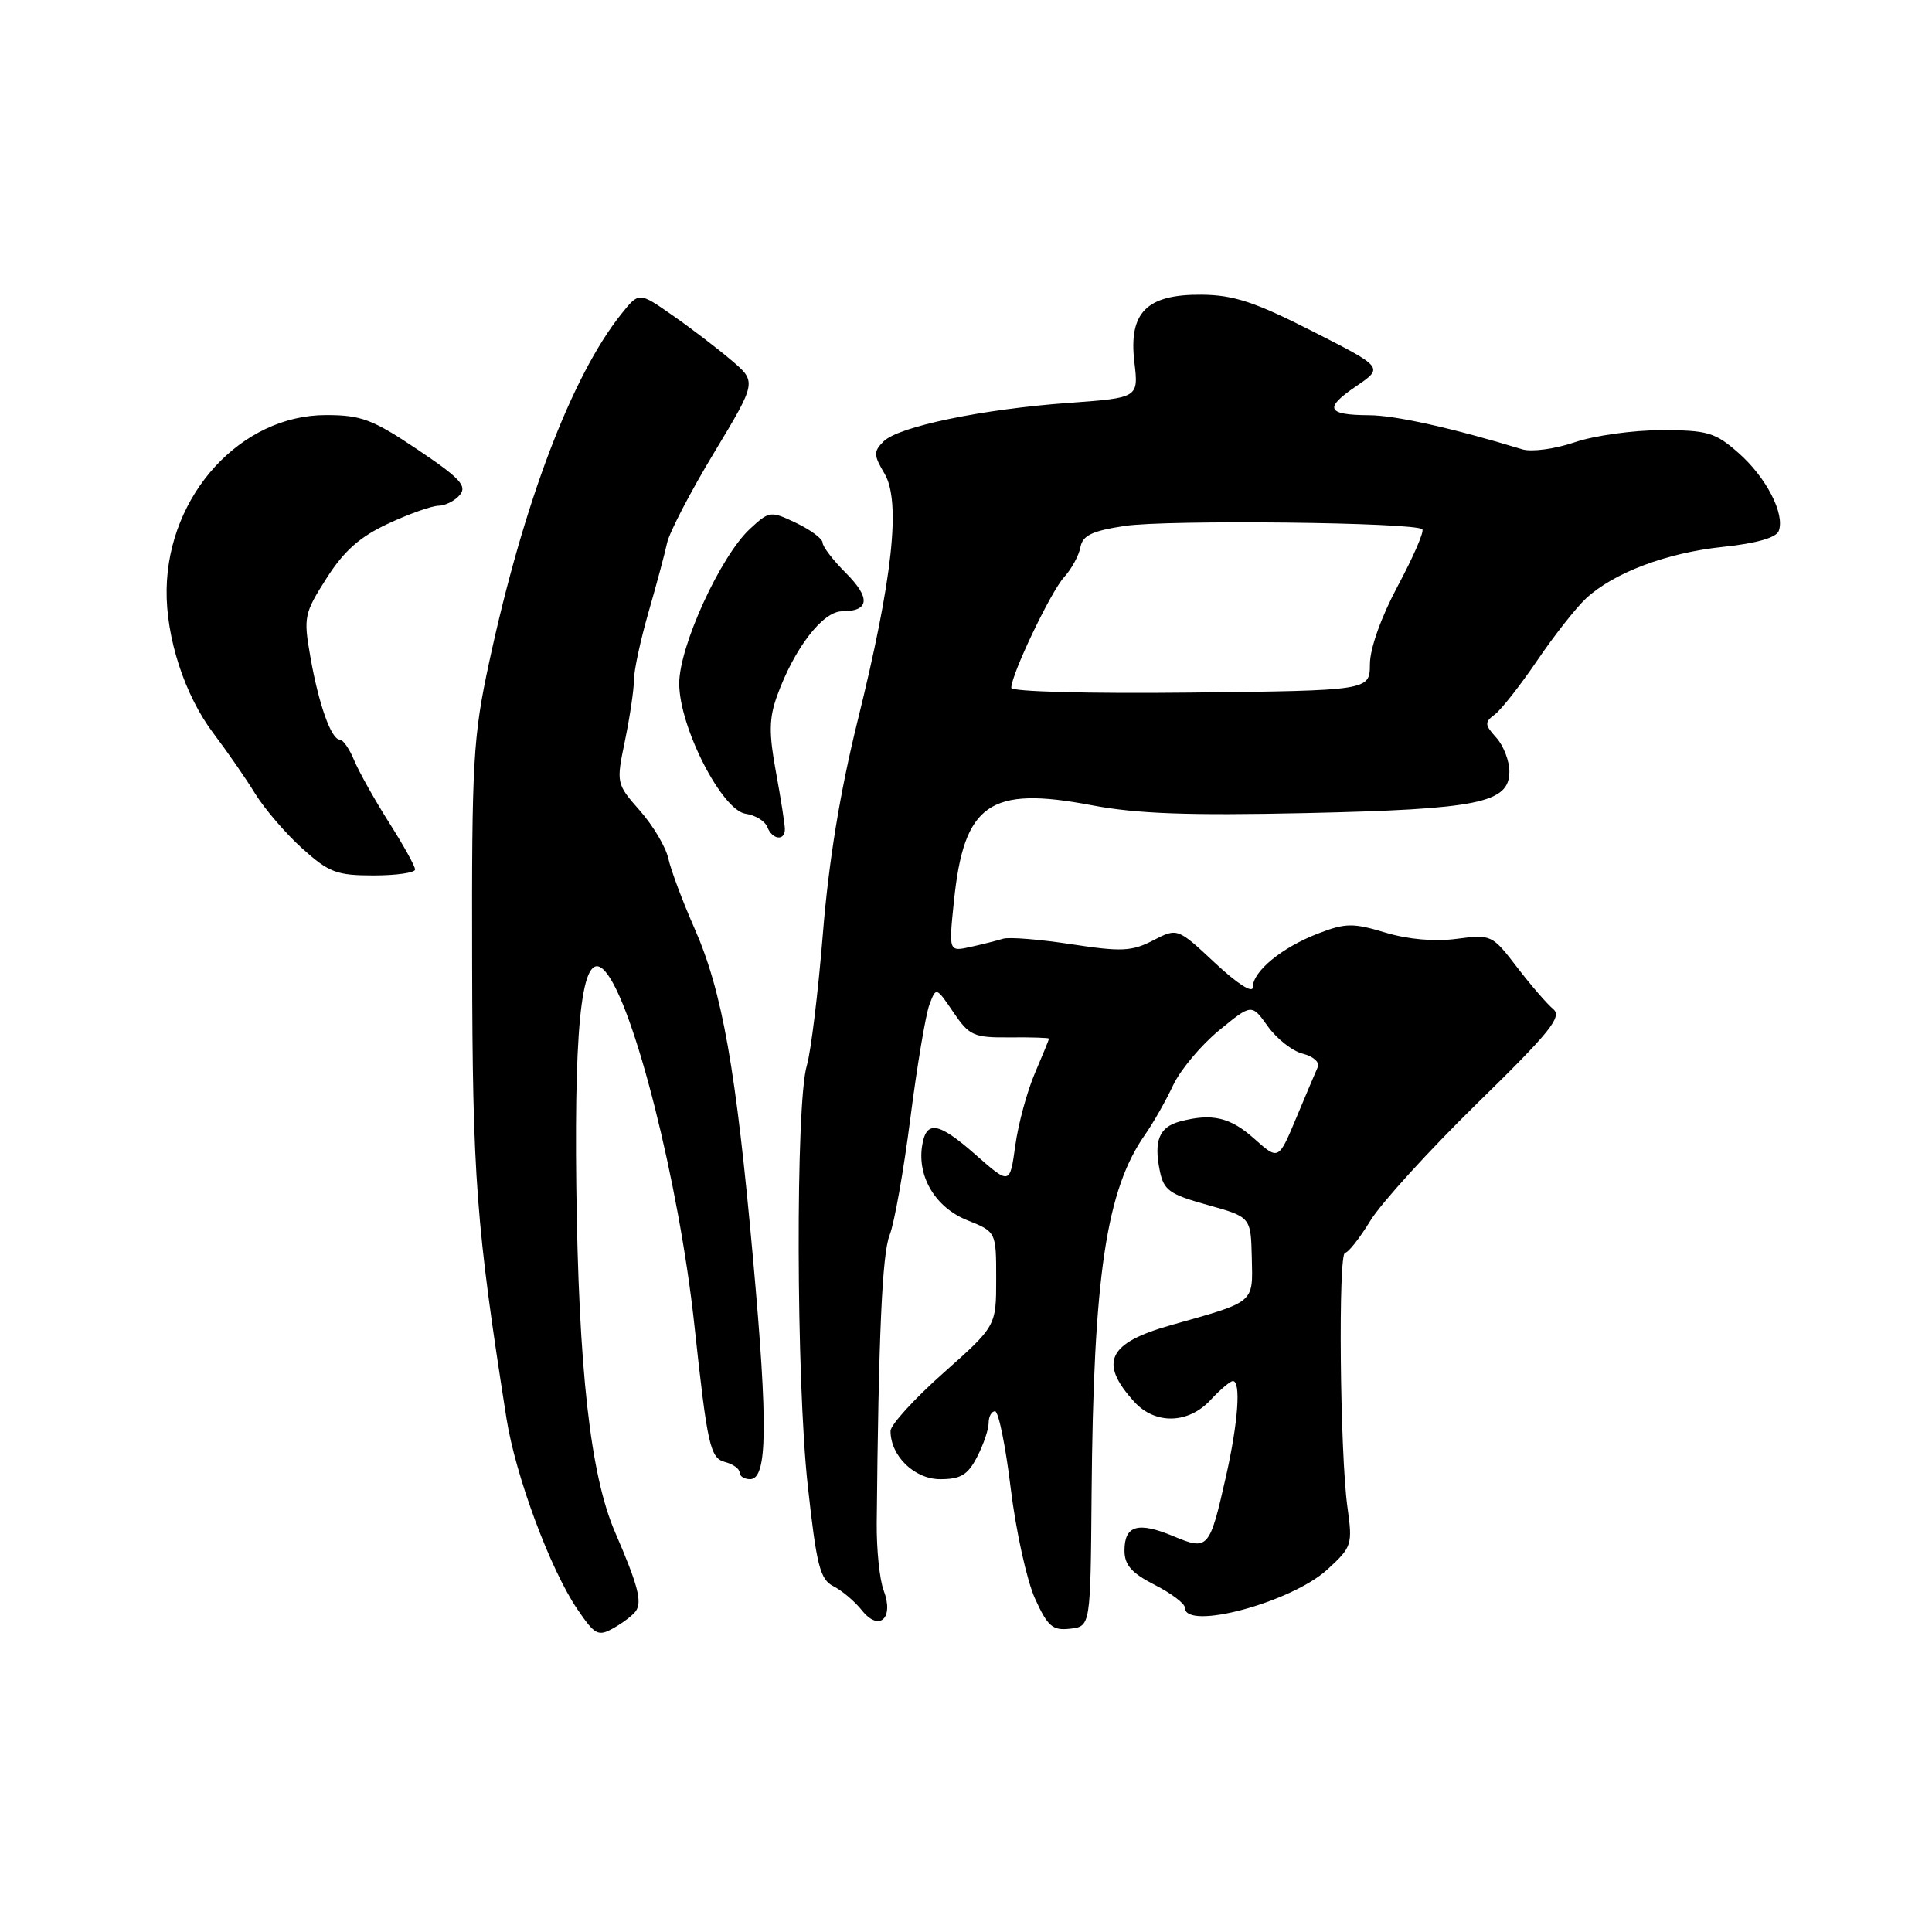 <?xml version="1.0" encoding="UTF-8" standalone="no"?>
<!DOCTYPE svg PUBLIC "-//W3C//DTD SVG 1.1//EN" "http://www.w3.org/Graphics/SVG/1.1/DTD/svg11.dtd" >
<svg xmlns="http://www.w3.org/2000/svg" xmlns:xlink="http://www.w3.org/1999/xlink" version="1.1" viewBox="0 0 256 256">
 <g >
 <path fill="currentColor"
d=" M 84.23 213.50 C 85.12 212.27 84.55 210.08 81.49 203.00 C 78.23 195.45 76.66 181.42 76.36 157.12 C 76.08 134.22 77.27 125.39 80.19 128.71 C 83.98 133.02 89.98 156.80 92.00 175.50 C 93.75 191.70 94.09 193.21 96.12 193.74 C 97.15 194.01 98.00 194.63 98.00 195.12 C 98.00 195.60 98.63 196.00 99.39 196.00 C 101.68 196.00 101.78 188.99 99.80 167.00 C 97.53 141.66 95.71 131.37 92.02 123.00 C 90.44 119.42 88.89 115.27 88.56 113.77 C 88.24 112.27 86.55 109.41 84.80 107.43 C 81.65 103.84 81.64 103.80 82.82 98.10 C 83.47 94.95 84.00 91.35 84.00 90.10 C 84.00 88.84 84.87 84.82 85.92 81.16 C 86.98 77.49 88.09 73.35 88.39 71.95 C 88.69 70.55 91.49 65.17 94.61 60.00 C 100.28 50.59 100.28 50.59 96.89 47.72 C 95.02 46.13 91.51 43.45 89.08 41.76 C 84.67 38.68 84.67 38.68 82.34 41.59 C 75.76 49.80 69.34 66.70 64.81 87.78 C 62.69 97.63 62.50 100.85 62.56 127.50 C 62.61 155.97 63.09 162.35 67.11 187.95 C 68.31 195.56 72.92 207.97 76.51 213.24 C 78.83 216.65 79.26 216.87 81.28 215.74 C 82.50 215.06 83.83 214.05 84.23 213.50 Z  M 144.64 198.00 C 144.88 169.11 146.57 157.69 151.73 150.34 C 152.82 148.78 154.50 145.83 155.45 143.79 C 156.41 141.76 159.14 138.49 161.52 136.54 C 165.85 132.99 165.85 132.99 167.99 135.99 C 169.17 137.64 171.25 139.28 172.63 139.62 C 174.00 139.97 174.89 140.75 174.62 141.37 C 174.34 141.99 173.06 145.03 171.76 148.13 C 169.41 153.75 169.41 153.75 166.19 150.88 C 163.01 148.03 160.57 147.47 156.32 148.61 C 153.62 149.34 152.88 151.13 153.66 155.04 C 154.19 157.72 154.91 158.24 160.00 159.66 C 165.74 161.26 165.74 161.26 165.87 166.65 C 166.01 172.74 166.39 172.42 155.19 175.58 C 146.80 177.94 145.55 180.53 150.30 185.75 C 153.07 188.79 157.46 188.69 160.41 185.50 C 161.69 184.12 163.02 183.00 163.36 183.00 C 164.46 183.00 164.06 188.49 162.44 195.67 C 160.27 205.29 160.09 205.48 155.45 203.54 C 150.79 201.60 149.00 202.12 149.00 205.45 C 149.00 207.37 149.94 208.44 153.00 210.00 C 155.20 211.12 157.00 212.48 157.00 213.02 C 157.00 216.12 171.10 212.34 175.88 207.97 C 179.14 204.98 179.24 204.69 178.54 199.69 C 177.55 192.57 177.30 166.00 178.23 166.00 C 178.64 166.00 180.15 164.09 181.58 161.75 C 183.01 159.41 189.38 152.42 195.72 146.21 C 205.41 136.74 207.03 134.72 205.81 133.71 C 205.00 133.04 202.84 130.54 201.00 128.14 C 197.72 123.86 197.58 123.80 193.02 124.40 C 190.12 124.79 186.58 124.48 183.56 123.57 C 179.28 122.28 178.29 122.29 174.62 123.71 C 169.83 125.56 166.00 128.72 166.00 130.81 C 166.00 131.67 163.93 130.34 161.01 127.61 C 156.02 122.94 156.02 122.94 152.79 124.61 C 149.97 126.07 148.60 126.13 141.93 125.11 C 137.74 124.47 133.68 124.14 132.90 124.39 C 132.13 124.63 130.20 125.12 128.61 125.47 C 125.71 126.11 125.71 126.11 126.40 119.43 C 127.72 106.48 131.11 104.12 144.66 106.70 C 150.62 107.83 157.42 108.08 173.00 107.74 C 195.94 107.23 200.00 106.40 200.00 102.23 C 200.00 100.82 199.22 98.79 198.26 97.74 C 196.71 96.02 196.69 95.70 198.08 94.66 C 198.93 94.02 201.46 90.80 203.70 87.50 C 205.94 84.20 208.85 80.51 210.15 79.30 C 213.84 75.88 220.85 73.24 228.33 72.46 C 232.71 72.00 235.35 71.25 235.69 70.36 C 236.55 68.12 234.03 63.23 230.34 60.00 C 227.27 57.30 226.26 57.00 220.14 57.00 C 216.41 57.00 211.23 57.72 208.64 58.61 C 206.02 59.50 202.94 59.91 201.71 59.54 C 192.50 56.73 184.88 55.03 181.42 55.02 C 175.80 54.99 175.39 54.10 179.68 51.19 C 183.35 48.69 183.35 48.69 173.92 43.90 C 166.32 40.03 163.48 39.09 159.25 39.05 C 151.94 38.98 149.53 41.39 150.31 47.98 C 150.87 52.71 150.87 52.71 141.69 53.38 C 130.17 54.21 119.05 56.52 117.08 58.49 C 115.73 59.84 115.75 60.30 117.21 62.77 C 119.40 66.48 118.28 76.73 113.64 95.50 C 111.31 104.93 109.81 114.13 109.04 123.68 C 108.41 131.48 107.45 139.35 106.91 141.18 C 105.41 146.18 105.49 182.82 107.03 196.82 C 108.20 207.48 108.66 209.28 110.44 210.19 C 111.57 210.76 113.26 212.19 114.20 213.37 C 116.49 216.26 118.50 214.44 117.09 210.74 C 116.55 209.32 116.14 205.31 116.17 201.83 C 116.41 177.03 116.89 166.12 117.88 163.66 C 118.50 162.10 119.74 155.13 120.63 148.16 C 121.52 141.20 122.66 134.43 123.15 133.13 C 124.04 130.76 124.04 130.76 126.33 134.13 C 128.44 137.24 129.01 137.50 133.81 137.46 C 136.66 137.43 139.00 137.51 139.00 137.62 C 139.00 137.74 138.15 139.81 137.12 142.22 C 136.09 144.63 134.92 148.94 134.53 151.80 C 133.81 157.00 133.81 157.00 129.24 152.98 C 124.29 148.62 122.69 148.39 122.17 151.92 C 121.57 156.02 124.02 160.03 128.15 161.68 C 132.00 163.22 132.00 163.22 132.00 169.46 C 132.00 175.71 132.00 175.71 125.00 181.93 C 121.15 185.35 118.00 188.81 118.00 189.61 C 118.00 192.93 121.17 196.00 124.59 196.00 C 127.30 196.00 128.24 195.43 129.47 193.05 C 130.31 191.43 131.00 189.40 131.00 188.55 C 131.00 187.70 131.38 187.00 131.85 187.00 C 132.31 187.00 133.25 191.61 133.93 197.25 C 134.62 202.88 136.06 209.43 137.14 211.81 C 138.83 215.53 139.48 216.08 141.80 215.81 C 144.50 215.50 144.50 215.50 144.64 198.00 Z  M 55.00 115.21 C 55.00 114.77 53.44 111.96 51.53 108.96 C 49.63 105.96 47.56 102.26 46.93 100.75 C 46.31 99.24 45.45 98.00 45.02 98.00 C 43.89 98.00 42.22 93.31 41.12 87.00 C 40.20 81.77 40.31 81.26 43.27 76.62 C 45.58 72.99 47.69 71.12 51.44 69.38 C 54.22 68.08 57.23 67.02 58.13 67.01 C 59.02 67.00 60.29 66.35 60.94 65.57 C 61.92 64.39 60.93 63.33 55.33 59.57 C 49.37 55.57 47.86 55.00 43.20 55.00 C 31.94 55.00 22.28 65.54 22.08 78.07 C 21.97 84.46 24.47 92.15 28.31 97.21 C 30.10 99.57 32.57 103.14 33.80 105.15 C 35.04 107.16 37.84 110.43 40.02 112.40 C 43.58 115.61 44.60 116.00 49.50 116.00 C 52.53 116.00 55.00 115.64 55.00 115.21 Z  M 104.00 109.87 C 104.00 109.24 103.47 105.84 102.82 102.31 C 101.87 97.15 101.90 95.17 102.97 92.20 C 105.24 85.91 109.02 81.00 111.57 81.00 C 115.22 81.00 115.39 79.23 112.07 75.91 C 110.38 74.23 109.00 72.42 109.00 71.91 C 109.00 71.39 107.43 70.22 105.51 69.30 C 102.10 67.68 101.95 67.69 99.38 70.07 C 95.48 73.67 90.00 85.63 90.00 90.57 C 90.00 96.32 95.65 107.38 98.81 107.83 C 100.08 108.01 101.37 108.80 101.67 109.58 C 102.32 111.27 104.00 111.48 104.00 109.87 Z  M 134.00 91.14 C 134.00 89.37 139.21 78.46 140.98 76.50 C 141.98 75.40 142.96 73.61 143.16 72.51 C 143.45 70.95 144.69 70.35 149.01 69.69 C 154.58 68.84 187.54 69.21 188.46 70.13 C 188.74 70.41 187.29 73.75 185.25 77.57 C 183.02 81.72 181.53 85.90 181.52 88.00 C 181.50 91.50 181.50 91.50 157.75 91.77 C 144.27 91.92 134.00 91.65 134.00 91.14 Z "/>
</g>
</svg>